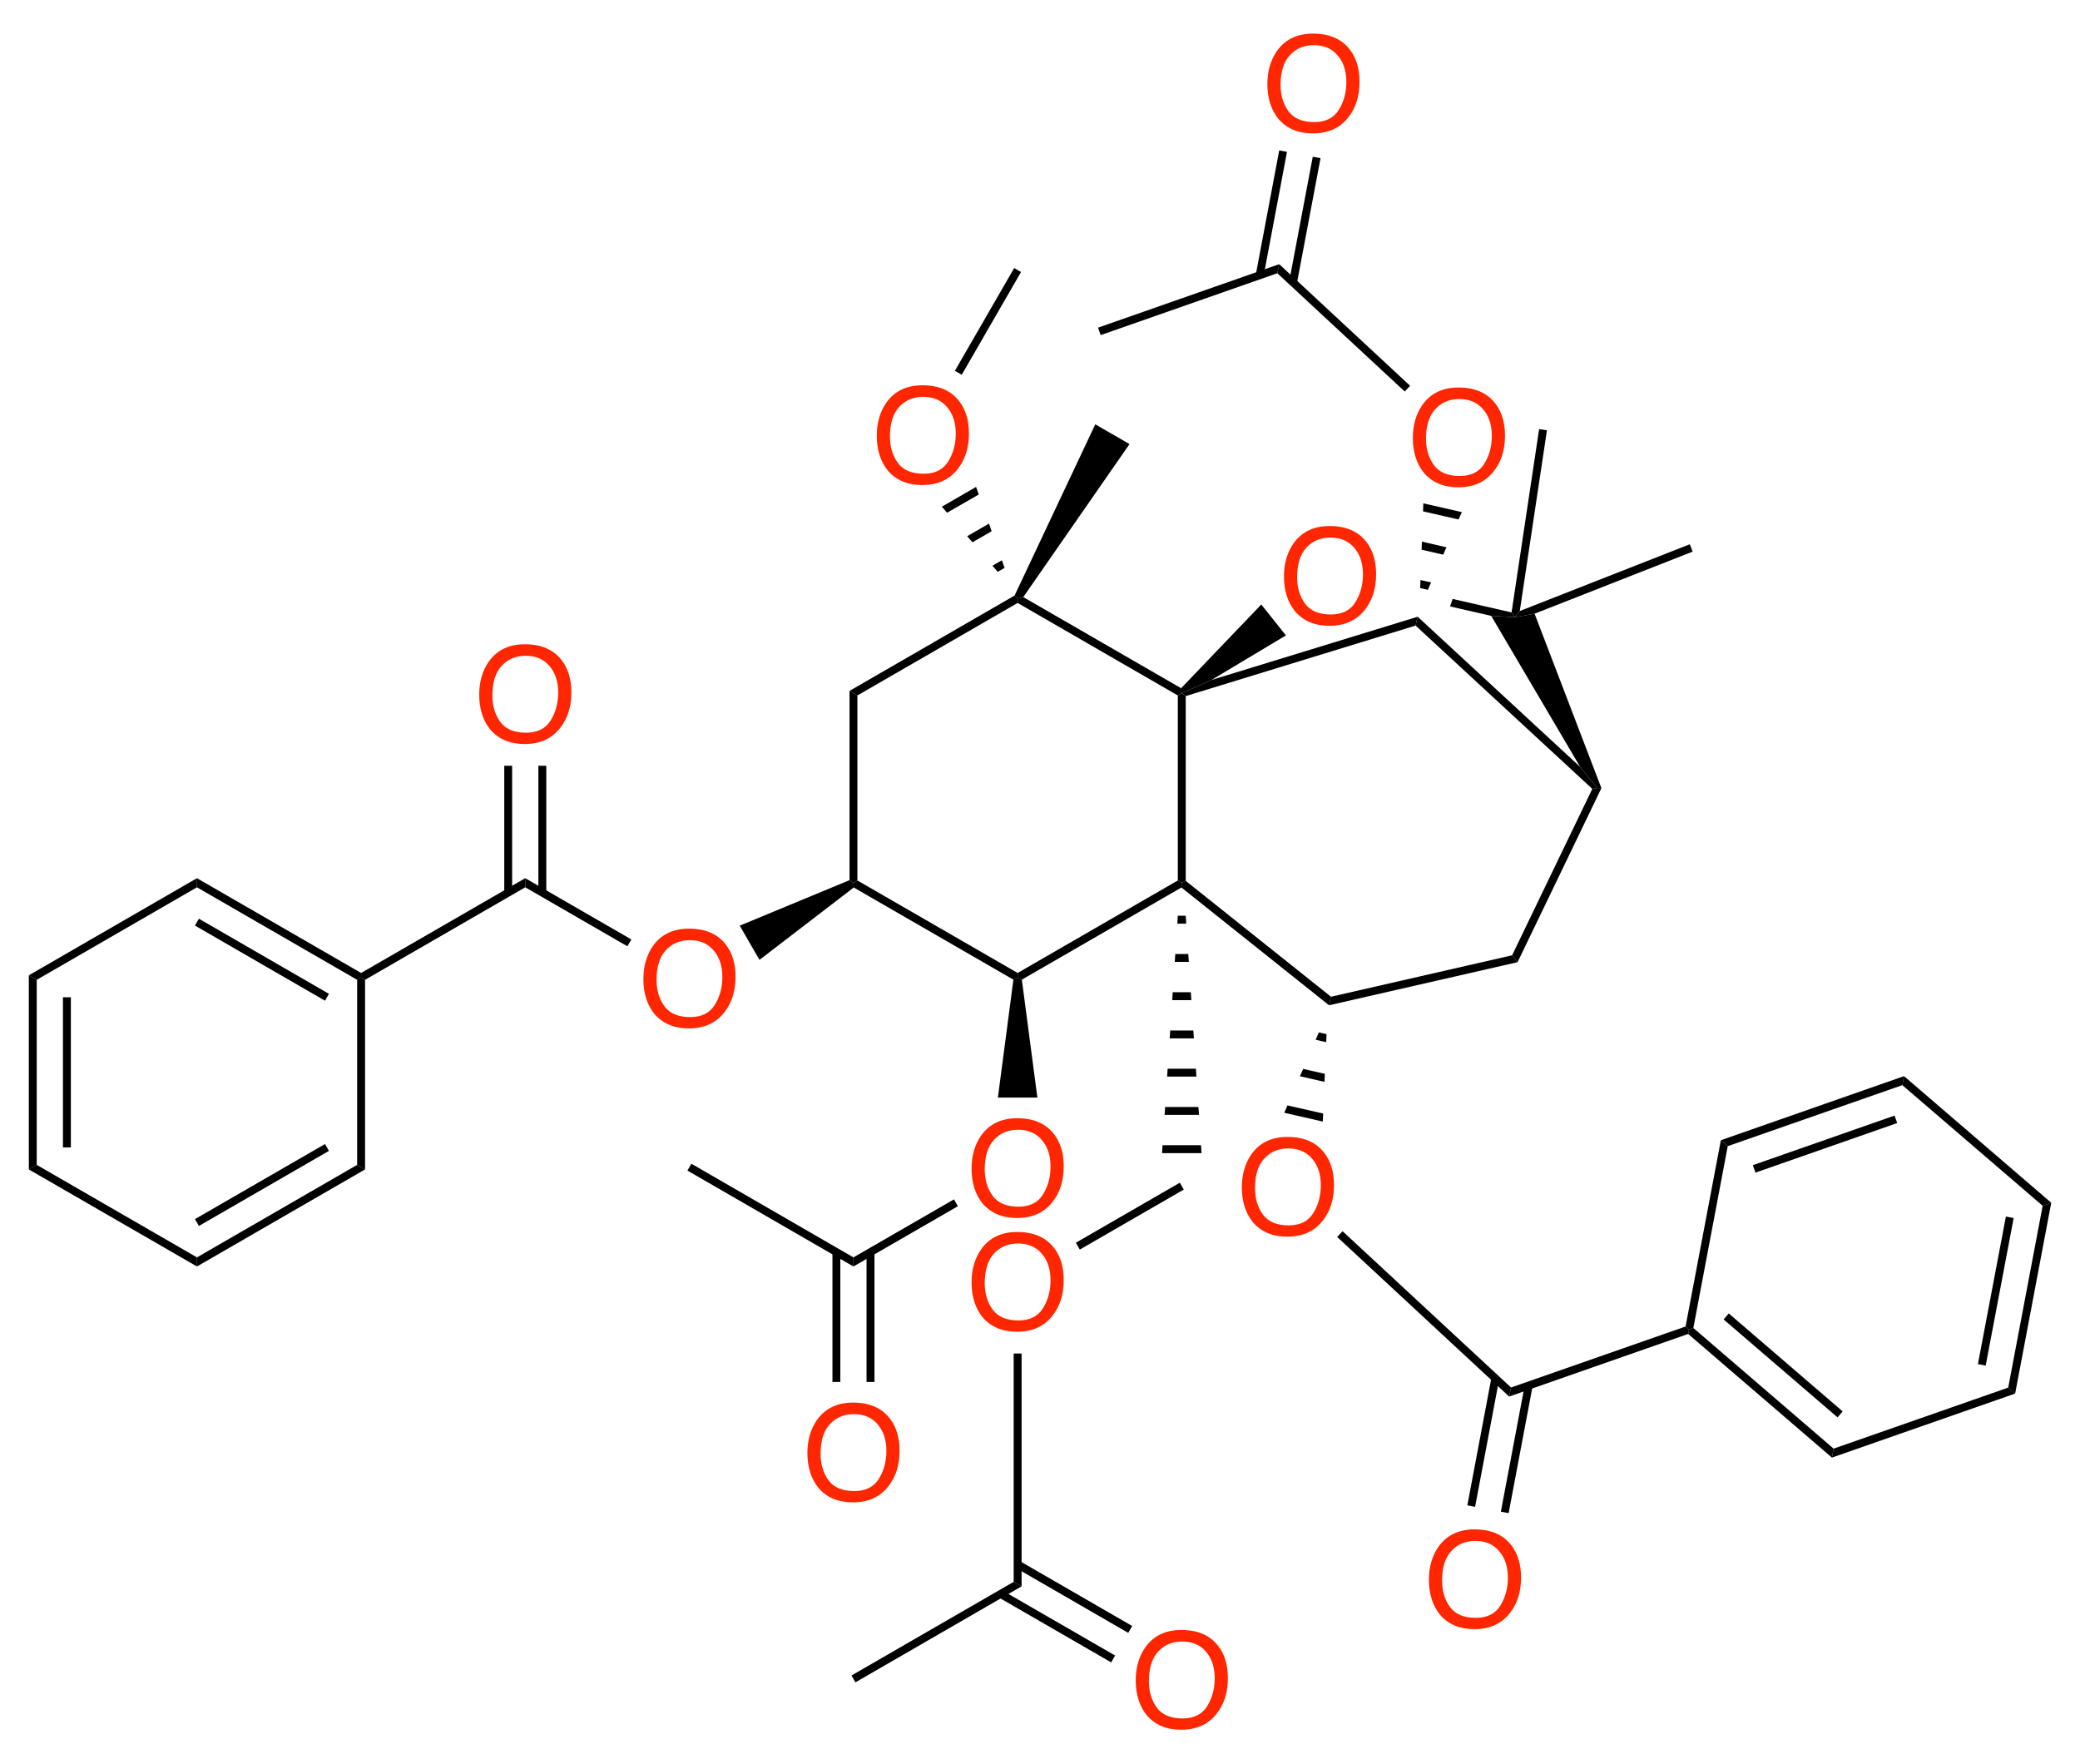<?xml version="1.0" encoding="UTF-8"?>
<svg xmlns="http://www.w3.org/2000/svg" xmlns:xlink="http://www.w3.org/1999/xlink" width="158pt" height="134pt" viewBox="0 0 158 134" version="1.2">
<defs>
<g>
<symbol overflow="visible" id="glyph0-0">
<path style="stroke:none;" d="M 0.328 0 L 0.328 -7.172 L 6.016 -7.172 L 6.016 0 Z M 5.125 -0.906 L 5.125 -6.281 L 1.219 -6.281 L 1.219 -0.906 Z M 5.125 -0.906 "/>
</symbol>
<symbol overflow="visible" id="glyph0-1">
<path style="stroke:none;" d="M 3.859 -7.375 C 5.117 -7.375 6.055 -6.961 6.672 -6.141 C 7.148 -5.516 7.391 -4.707 7.391 -3.719 C 7.391 -2.645 7.113 -1.754 6.562 -1.047 C 5.926 -0.211 5.02 0.203 3.844 0.203 C 2.738 0.203 1.867 -0.16 1.234 -0.891 C 0.672 -1.586 0.391 -2.473 0.391 -3.547 C 0.391 -4.516 0.629 -5.348 1.109 -6.047 C 1.734 -6.93 2.648 -7.375 3.859 -7.375 Z M 3.953 -0.656 C 4.805 -0.656 5.426 -0.961 5.812 -1.578 C 6.195 -2.191 6.391 -2.898 6.391 -3.703 C 6.391 -4.547 6.164 -5.223 5.719 -5.734 C 5.281 -6.242 4.68 -6.5 3.922 -6.5 C 3.172 -6.5 2.562 -6.242 2.094 -5.734 C 1.625 -5.223 1.391 -4.473 1.391 -3.484 C 1.391 -2.691 1.594 -2.02 2 -1.469 C 2.406 -0.926 3.055 -0.656 3.953 -0.656 Z M 3.891 -7.375 Z M 3.891 -7.375 "/>
</symbol>
</g>
</defs>
<g id="surface1">
<g style="fill:rgb(100%,14.902%,0%);fill-opacity:1;">
  <use xlink:href="#glyph0-1" x="97.141" y="47.329"/>
</g>
<g style="fill:rgb(100%,14.902%,0%);fill-opacity:1;">
  <use xlink:href="#glyph0-1" x="106.931" y="36.809"/>
</g>
<g style="fill:rgb(100%,14.902%,0%);fill-opacity:1;">
  <use xlink:href="#glyph0-1" x="95.881" y="9.929"/>
</g>
<g style="fill:rgb(100%,14.902%,0%);fill-opacity:1;">
  <use xlink:href="#glyph0-1" x="93.941" y="93.729"/>
</g>
<g style="fill:rgb(100%,14.902%,0%);fill-opacity:1;">
  <use xlink:href="#glyph0-1" x="108.151" y="123.539"/>
</g>
<g style="fill:rgb(100%,14.902%,0%);fill-opacity:1;">
  <use xlink:href="#glyph0-1" x="66.211" y="36.639"/>
</g>
<g style="fill:rgb(100%,14.902%,0%);fill-opacity:1;">
  <use xlink:href="#glyph0-1" x="48.481" y="77.909"/>
</g>
<g style="fill:rgb(100%,14.902%,0%);fill-opacity:1;">
  <use xlink:href="#glyph0-1" x="36.011" y="56.309"/>
</g>
<g style="fill:rgb(100%,14.902%,0%);fill-opacity:1;">
  <use xlink:href="#glyph0-1" x="73.411" y="92.309"/>
</g>
<g style="fill:rgb(100%,14.902%,0%);fill-opacity:1;">
  <use xlink:href="#glyph0-1" x="60.941" y="113.909"/>
</g>
<g style="fill:rgb(100%,14.902%,0%);fill-opacity:1;">
  <use xlink:href="#glyph0-1" x="73.411" y="100.949"/>
</g>
<g style="fill:rgb(100%,14.902%,0%);fill-opacity:1;">
  <use xlink:href="#glyph0-1" x="85.881" y="131.179"/>
</g>
<path style=" stroke:none;fill-rule:nonzero;fill:rgb(0%,0%,0%);fill-opacity:1;" d="M 92.031 51.645 L 89.77 52.648 L 89.719 52.273 L 95.809 45.914 L 97.68 48.262 Z M 92.031 51.645 "/>
<path style=" stroke:none;fill-rule:nonzero;fill:rgb(0%,0%,0%);fill-opacity:1;" d="M 90.07 66.906 L 89.77 67.051 L 89.469 66.875 L 89.469 52.824 L 89.77 52.648 L 90.07 52.871 Z M 90.07 66.906 "/>
<path style=" stroke:none;fill-rule:nonzero;fill:rgb(0%,0%,0%);fill-opacity:1;" d="M 101.105 75.707 L 100.957 76.355 L 89.742 67.41 L 89.77 67.051 L 90.07 66.906 Z M 101.105 75.707 "/>
<path style=" stroke:none;fill-rule:nonzero;fill:rgb(0%,0%,0%);fill-opacity:1;" d="M 114.863 72.559 L 115.277 73.082 L 100.957 76.355 L 101.105 75.707 Z M 114.863 72.559 "/>
<path style=" stroke:none;fill-rule:nonzero;fill:rgb(0%,0%,0%);fill-opacity:1;" d="M 120.953 59.918 L 121.32 59.852 L 121.645 59.863 L 115.277 73.082 L 114.863 72.559 Z M 120.953 59.918 "/>
<path style=" stroke:none;fill-rule:nonzero;fill:rgb(0%,0%,0%);fill-opacity:1;" d="M 113.273 46.777 L 115.07 46.879 L 116.57 46.613 L 121.645 59.863 L 121.32 59.852 L 120.031 58.25 Z M 113.273 46.777 "/>
<path style=" stroke:none;fill-rule:nonzero;fill:rgb(0%,0%,0%);fill-opacity:1;" d="M 114.82 46.516 L 115.07 46.879 L 113.273 46.777 L 110.148 46.062 L 110.34 45.492 Z M 114.82 46.516 "/>
<path style=" stroke:none;fill-rule:nonzero;fill:rgb(0%,0%,0%);fill-opacity:1;" d="M 116.914 32.594 L 117.508 32.684 L 115.445 46.41 L 115.07 46.879 L 114.82 46.516 Z M 116.914 32.594 "/>
<path style=" stroke:none;fill-rule:nonzero;fill:rgb(0%,0%,0%);fill-opacity:1;" d="M 128.359 41.34 L 128.578 41.898 L 116.57 46.613 L 115.07 46.879 L 115.445 46.41 Z M 128.359 41.34 "/>
<path style=" stroke:none;fill-rule:nonzero;fill:rgb(0%,0%,0%);fill-opacity:1;" d="M 107.531 47.516 L 107.688 46.844 L 120.031 58.25 L 121.32 59.852 L 120.953 59.918 Z M 107.531 47.516 "/>
<path style=" stroke:none;fill-rule:nonzero;fill:rgb(0%,0%,0%);fill-opacity:1;" d="M 107.688 46.844 L 107.531 47.516 L 90.07 52.871 L 89.77 52.648 L 92.031 51.645 Z M 107.688 46.844 "/>
<path style=" stroke:none;fill-rule:nonzero;fill:rgb(0%,0%,0%);fill-opacity:1;" d="M 108.117 38.23 L 111.043 38.898 L 110.797 39.457 L 108.098 38.84 Z M 108.117 38.23 "/>
<path style=" stroke:none;fill-rule:nonzero;fill:rgb(0%,0%,0%);fill-opacity:1;" d="M 108.012 41.141 L 109.875 41.57 L 109.629 42.129 L 107.988 41.754 Z M 108.012 41.141 "/>
<path style=" stroke:none;fill-rule:nonzero;fill:rgb(0%,0%,0%);fill-opacity:1;" d="M 107.902 44.055 L 108.707 44.238 L 108.461 44.801 L 107.879 44.664 Z M 107.902 44.055 "/>
<path style=" stroke:none;fill-rule:nonzero;fill:rgb(0%,0%,0%);fill-opacity:1;" d="M 97.027 20.754 L 97.172 20.066 L 107.113 29.301 L 106.707 29.738 Z M 97.027 20.754 "/>
<path style=" stroke:none;fill-rule:nonzero;fill:rgb(0%,0%,0%);fill-opacity:1;" d="M 97.172 11.426 L 97.762 11.535 L 95.984 20.961 L 95.395 20.848 Z M 97.172 11.426 "/>
<path style=" stroke:none;fill-rule:nonzero;fill:rgb(0%,0%,0%);fill-opacity:1;" d="M 99.719 11.906 L 100.309 12.016 L 98.516 21.508 L 97.926 21.395 Z M 99.719 11.906 "/>
<path style=" stroke:none;fill-rule:nonzero;fill:rgb(0%,0%,0%);fill-opacity:1;" d="M 83.609 25.453 L 83.41 24.887 L 97.172 20.066 L 97.027 20.754 Z M 83.609 25.453 "/>
<path style=" stroke:none;fill-rule:nonzero;fill:rgb(0%,0%,0%);fill-opacity:1;" d="M 100.48 85.188 L 97.555 84.52 L 97.797 83.961 L 100.508 84.578 Z M 100.48 85.188 "/>
<path style=" stroke:none;fill-rule:nonzero;fill:rgb(0%,0%,0%);fill-opacity:1;" d="M 100.609 82.172 L 98.746 81.746 L 98.988 81.188 L 100.637 81.562 Z M 100.609 82.172 "/>
<path style=" stroke:none;fill-rule:nonzero;fill:rgb(0%,0%,0%);fill-opacity:1;" d="M 100.738 79.156 L 99.938 78.977 L 100.18 78.414 L 100.766 78.547 Z M 100.738 79.156 "/>
<path style=" stroke:none;fill-rule:nonzero;fill:rgb(0%,0%,0%);fill-opacity:1;" d="M 114.781 105.387 L 114.637 106.074 L 101.574 93.953 L 101.984 93.516 Z M 114.781 105.387 "/>
<path style=" stroke:none;fill-rule:nonzero;fill:rgb(0%,0%,0%);fill-opacity:1;" d="M 114.598 114.93 L 114.008 114.82 L 115.828 105.18 L 116.418 105.293 Z M 114.598 114.93 "/>
<path style=" stroke:none;fill-rule:nonzero;fill:rgb(0%,0%,0%);fill-opacity:1;" d="M 112.051 114.449 L 111.461 114.34 L 113.293 104.633 L 113.883 104.746 Z M 112.051 114.449 "/>
<path style=" stroke:none;fill-rule:nonzero;fill:rgb(0%,0%,0%);fill-opacity:1;" d="M 128.039 100.754 L 128.301 100.98 L 128.234 101.32 L 114.637 106.074 L 114.781 105.387 Z M 128.039 100.754 "/>
<path style=" stroke:none;fill-rule:nonzero;fill:rgb(0%,0%,0%);fill-opacity:1;" d="M 130.719 86.605 L 131.242 87.055 L 128.629 100.867 L 128.301 100.98 L 128.039 100.754 Z M 130.719 86.605 "/>
<path style=" stroke:none;fill-rule:nonzero;fill:rgb(0%,0%,0%);fill-opacity:1;" d="M 144.633 81.738 L 144.504 82.422 L 131.242 87.055 L 130.719 86.605 Z M 144.633 81.738 "/>
<path style=" stroke:none;fill-rule:nonzero;fill:rgb(0%,0%,0%);fill-opacity:1;" d="M 143.914 84.734 L 144.113 85.301 L 133.348 89.066 L 133.148 88.5 Z M 143.914 84.734 "/>
<path style=" stroke:none;fill-rule:nonzero;fill:rgb(0%,0%,0%);fill-opacity:1;" d="M 155.816 91.355 L 155.164 91.586 L 144.504 82.422 L 144.633 81.738 Z M 155.816 91.355 "/>
<path style=" stroke:none;fill-rule:nonzero;fill:rgb(0%,0%,0%);fill-opacity:1;" d="M 153.074 105.848 L 152.547 105.395 L 155.164 91.586 L 155.816 91.355 Z M 153.074 105.848 "/>
<path style=" stroke:none;fill-rule:nonzero;fill:rgb(0%,0%,0%);fill-opacity:1;" d="M 150.836 103.723 L 150.246 103.609 L 152.371 92.402 L 152.961 92.516 Z M 150.836 103.723 "/>
<path style=" stroke:none;fill-rule:nonzero;fill:rgb(0%,0%,0%);fill-opacity:1;" d="M 139.156 110.711 L 139.285 110.031 L 152.547 105.395 L 153.074 105.848 Z M 139.156 110.711 "/>
<path style=" stroke:none;fill-rule:nonzero;fill:rgb(0%,0%,0%);fill-opacity:1;" d="M 139.285 110.031 L 139.156 110.711 L 128.234 101.32 L 128.301 100.98 L 128.629 100.867 Z M 139.285 110.031 "/>
<path style=" stroke:none;fill-rule:nonzero;fill:rgb(0%,0%,0%);fill-opacity:1;" d="M 139.973 107.203 L 139.582 107.656 L 130.93 100.219 L 131.32 99.762 Z M 139.973 107.203 "/>
<path style=" stroke:none;fill-rule:nonzero;fill:rgb(0%,0%,0%);fill-opacity:1;" d="M 77.621 74.41 L 77.301 74.25 L 77.301 73.902 L 89.469 66.875 L 89.77 67.051 L 89.742 67.41 Z M 77.621 74.41 "/>
<path style=" stroke:none;fill-rule:nonzero;fill:rgb(0%,0%,0%);fill-opacity:1;" d="M 64.852 67.41 L 64.828 67.051 L 65.129 66.875 L 77.301 73.902 L 77.301 74.25 L 76.98 74.41 Z M 64.852 67.41 "/>
<path style=" stroke:none;fill-rule:nonzero;fill:rgb(0%,0%,0%);fill-opacity:1;" d="M 64.531 52.477 L 65.129 52.824 L 65.129 66.875 L 64.828 67.051 L 64.531 66.852 Z M 64.531 52.477 "/>
<path style=" stroke:none;fill-rule:nonzero;fill:rgb(0%,0%,0%);fill-opacity:1;" d="M 77.07 45.234 L 77.301 45.449 L 77.301 45.797 L 65.129 52.824 L 64.531 52.477 Z M 77.07 45.234 "/>
<path style=" stroke:none;fill-rule:nonzero;fill:rgb(0%,0%,0%);fill-opacity:1;" d="M 77.301 45.797 L 77.301 45.449 L 77.73 45.352 L 89.719 52.273 L 89.77 52.648 L 89.469 52.824 Z M 77.301 45.797 "/>
<path style=" stroke:none;fill-rule:nonzero;fill:rgb(0%,0%,0%);fill-opacity:1;" d="M 83.199 32.23 L 85.801 33.73 L 77.73 45.352 L 77.301 45.449 L 77.07 45.234 Z M 83.199 32.23 "/>
<path style=" stroke:none;fill-rule:nonzero;fill:rgb(0%,0%,0%);fill-opacity:1;" d="M 71.547 38.484 L 74.145 36.984 L 74.348 37.559 L 71.941 38.945 Z M 71.547 38.484 "/>
<path style=" stroke:none;fill-rule:nonzero;fill:rgb(0%,0%,0%);fill-opacity:1;" d="M 73.469 40.727 L 75.125 39.77 L 75.328 40.348 L 73.867 41.191 Z M 73.469 40.727 "/>
<path style=" stroke:none;fill-rule:nonzero;fill:rgb(0%,0%,0%);fill-opacity:1;" d="M 75.391 42.969 L 76.105 42.555 L 76.309 43.133 L 75.789 43.434 Z M 75.391 42.969 "/>
<path style=" stroke:none;fill-rule:nonzero;fill:rgb(0%,0%,0%);fill-opacity:1;" d="M 57.691 72.906 L 56.191 70.309 L 64.531 66.852 L 64.828 67.051 L 64.852 67.41 Z M 57.691 72.906 "/>
<path style=" stroke:none;fill-rule:nonzero;fill:rgb(0%,0%,0%);fill-opacity:1;" d="M 39.898 67.395 L 39.898 66.703 L 47.957 71.355 L 47.656 71.875 Z M 39.898 67.395 "/>
<path style=" stroke:none;fill-rule:nonzero;fill:rgb(0%,0%,0%);fill-opacity:1;" d="M 38.305 67.797 L 38.902 67.797 L 38.902 58.164 L 38.305 58.164 Z M 38.305 67.797 "/>
<path style=" stroke:none;fill-rule:nonzero;fill:rgb(0%,0%,0%);fill-opacity:1;" d="M 40.895 67.797 L 41.496 67.797 L 41.496 58.164 L 40.895 58.164 Z M 40.895 67.797 "/>
<path style=" stroke:none;fill-rule:nonzero;fill:rgb(0%,0%,0%);fill-opacity:1;" d="M 27.73 74.422 L 27.43 74.25 L 27.43 73.902 L 39.898 66.703 L 39.898 67.395 Z M 27.73 74.422 "/>
<path style=" stroke:none;fill-rule:nonzero;fill:rgb(0%,0%,0%);fill-opacity:1;" d="M 27.73 88.824 L 27.129 88.477 L 27.129 74.422 L 27.43 74.25 L 27.73 74.422 Z M 27.73 88.824 "/>
<path style=" stroke:none;fill-rule:nonzero;fill:rgb(0%,0%,0%);fill-opacity:1;" d="M 14.961 96.195 L 14.961 95.504 L 27.129 88.477 L 27.73 88.824 Z M 14.961 96.195 "/>
<path style=" stroke:none;fill-rule:nonzero;fill:rgb(0%,0%,0%);fill-opacity:1;" d="M 15.109 93.117 L 14.809 92.598 L 24.688 86.895 L 24.988 87.414 Z M 15.109 93.117 "/>
<path style=" stroke:none;fill-rule:nonzero;fill:rgb(0%,0%,0%);fill-opacity:1;" d="M 2.191 88.824 L 2.789 88.477 L 14.961 95.504 L 14.961 96.195 Z M 2.191 88.824 "/>
<path style=" stroke:none;fill-rule:nonzero;fill:rgb(0%,0%,0%);fill-opacity:1;" d="M 2.191 74.078 L 2.789 74.422 L 2.789 88.477 L 2.191 88.824 Z M 2.191 74.078 "/>
<path style=" stroke:none;fill-rule:nonzero;fill:rgb(0%,0%,0%);fill-opacity:1;" d="M 4.781 87.152 L 5.383 87.152 L 5.383 75.746 L 4.781 75.746 Z M 4.781 87.152 "/>
<path style=" stroke:none;fill-rule:nonzero;fill:rgb(0%,0%,0%);fill-opacity:1;" d="M 14.961 66.703 L 14.961 67.395 L 2.789 74.422 L 2.191 74.078 Z M 14.961 66.703 "/>
<path style=" stroke:none;fill-rule:nonzero;fill:rgb(0%,0%,0%);fill-opacity:1;" d="M 14.961 67.395 L 14.961 66.703 L 27.43 73.902 L 27.43 74.25 L 27.129 74.422 Z M 14.961 67.395 "/>
<path style=" stroke:none;fill-rule:nonzero;fill:rgb(0%,0%,0%);fill-opacity:1;" d="M 14.809 70.301 L 15.109 69.781 L 24.988 75.488 L 24.688 76.008 Z M 14.809 70.301 "/>
<path style=" stroke:none;fill-rule:nonzero;fill:rgb(0%,0%,0%);fill-opacity:1;" d="M 78.801 83.367 L 75.801 83.367 L 76.98 74.41 L 77.301 74.25 L 77.621 74.41 Z M 78.801 83.367 "/>
<path style=" stroke:none;fill-rule:nonzero;fill:rgb(0%,0%,0%);fill-opacity:1;" d="M 64.828 96.195 L 64.828 95.504 L 72.465 91.098 L 72.762 91.617 Z M 64.828 96.195 "/>
<path style=" stroke:none;fill-rule:nonzero;fill:rgb(0%,0%,0%);fill-opacity:1;" d="M 65.824 104.965 L 66.426 104.965 L 66.426 95.102 L 65.824 95.102 Z M 65.824 104.965 "/>
<path style=" stroke:none;fill-rule:nonzero;fill:rgb(0%,0%,0%);fill-opacity:1;" d="M 63.234 104.965 L 63.832 104.965 L 63.832 95.102 L 63.234 95.102 Z M 63.234 104.965 "/>
<path style=" stroke:none;fill-rule:nonzero;fill:rgb(0%,0%,0%);fill-opacity:1;" d="M 52.219 88.91 L 52.52 88.391 L 64.828 95.504 L 64.828 96.195 Z M 52.219 88.91 "/>
<path style=" stroke:none;fill-rule:nonzero;fill:rgb(0%,0%,0%);fill-opacity:1;" d="M 91.27 87.586 L 88.27 87.586 L 88.309 86.984 L 91.23 86.984 Z M 91.27 87.586 "/>
<path style=" stroke:none;fill-rule:nonzero;fill:rgb(0%,0%,0%);fill-opacity:1;" d="M 91.078 84.68 L 88.465 84.68 L 88.504 84.082 L 91.035 84.082 Z M 91.078 84.68 "/>
<path style=" stroke:none;fill-rule:nonzero;fill:rgb(0%,0%,0%);fill-opacity:1;" d="M 90.883 81.773 L 88.656 81.773 L 88.695 81.176 L 90.844 81.176 Z M 90.883 81.773 "/>
<path style=" stroke:none;fill-rule:nonzero;fill:rgb(0%,0%,0%);fill-opacity:1;" d="M 90.691 78.871 L 88.852 78.871 L 88.891 78.27 L 90.648 78.27 Z M 90.691 78.871 "/>
<path style=" stroke:none;fill-rule:nonzero;fill:rgb(0%,0%,0%);fill-opacity:1;" d="M 90.496 75.965 L 89.043 75.965 L 89.082 75.363 L 90.457 75.363 Z M 90.496 75.965 "/>
<path style=" stroke:none;fill-rule:nonzero;fill:rgb(0%,0%,0%);fill-opacity:1;" d="M 90.305 73.059 L 89.238 73.059 L 89.277 72.461 L 90.262 72.461 Z M 90.305 73.059 "/>
<path style=" stroke:none;fill-rule:nonzero;fill:rgb(0%,0%,0%);fill-opacity:1;" d="M 90.109 70.156 L 89.43 70.156 L 89.469 69.555 L 90.07 69.555 Z M 90.109 70.156 "/>
<path style=" stroke:none;fill-rule:nonzero;fill:rgb(0%,0%,0%);fill-opacity:1;" d="M 82.023 94.91 L 81.723 94.391 L 89.621 89.832 L 89.922 90.352 Z M 82.023 94.91 "/>
<path style=" stroke:none;fill-rule:nonzero;fill:rgb(0%,0%,0%);fill-opacity:1;" d="M 77.602 120.492 L 77 120.148 L 77 102.805 L 77.602 102.805 Z M 77.602 120.492 "/>
<path style=" stroke:none;fill-rule:nonzero;fill:rgb(0%,0%,0%);fill-opacity:1;" d="M 86.004 123.504 L 85.703 124.023 L 77.148 119.082 L 77.449 118.562 Z M 86.004 123.504 "/>
<path style=" stroke:none;fill-rule:nonzero;fill:rgb(0%,0%,0%);fill-opacity:1;" d="M 84.707 125.746 L 84.406 126.266 L 75.855 121.328 L 76.152 120.809 Z M 84.707 125.746 "/>
<path style=" stroke:none;fill-rule:nonzero;fill:rgb(0%,0%,0%);fill-opacity:1;" d="M 64.98 127.781 L 64.68 127.262 L 77 120.148 L 77.602 120.492 Z M 64.98 127.781 "/>
<path style=" stroke:none;fill-rule:nonzero;fill:rgb(0%,0%,0%);fill-opacity:1;" d="M 77.039 20.359 L 77.559 20.66 L 73.055 28.465 L 72.535 28.164 Z M 77.039 20.359 "/>
</g>
</svg>
